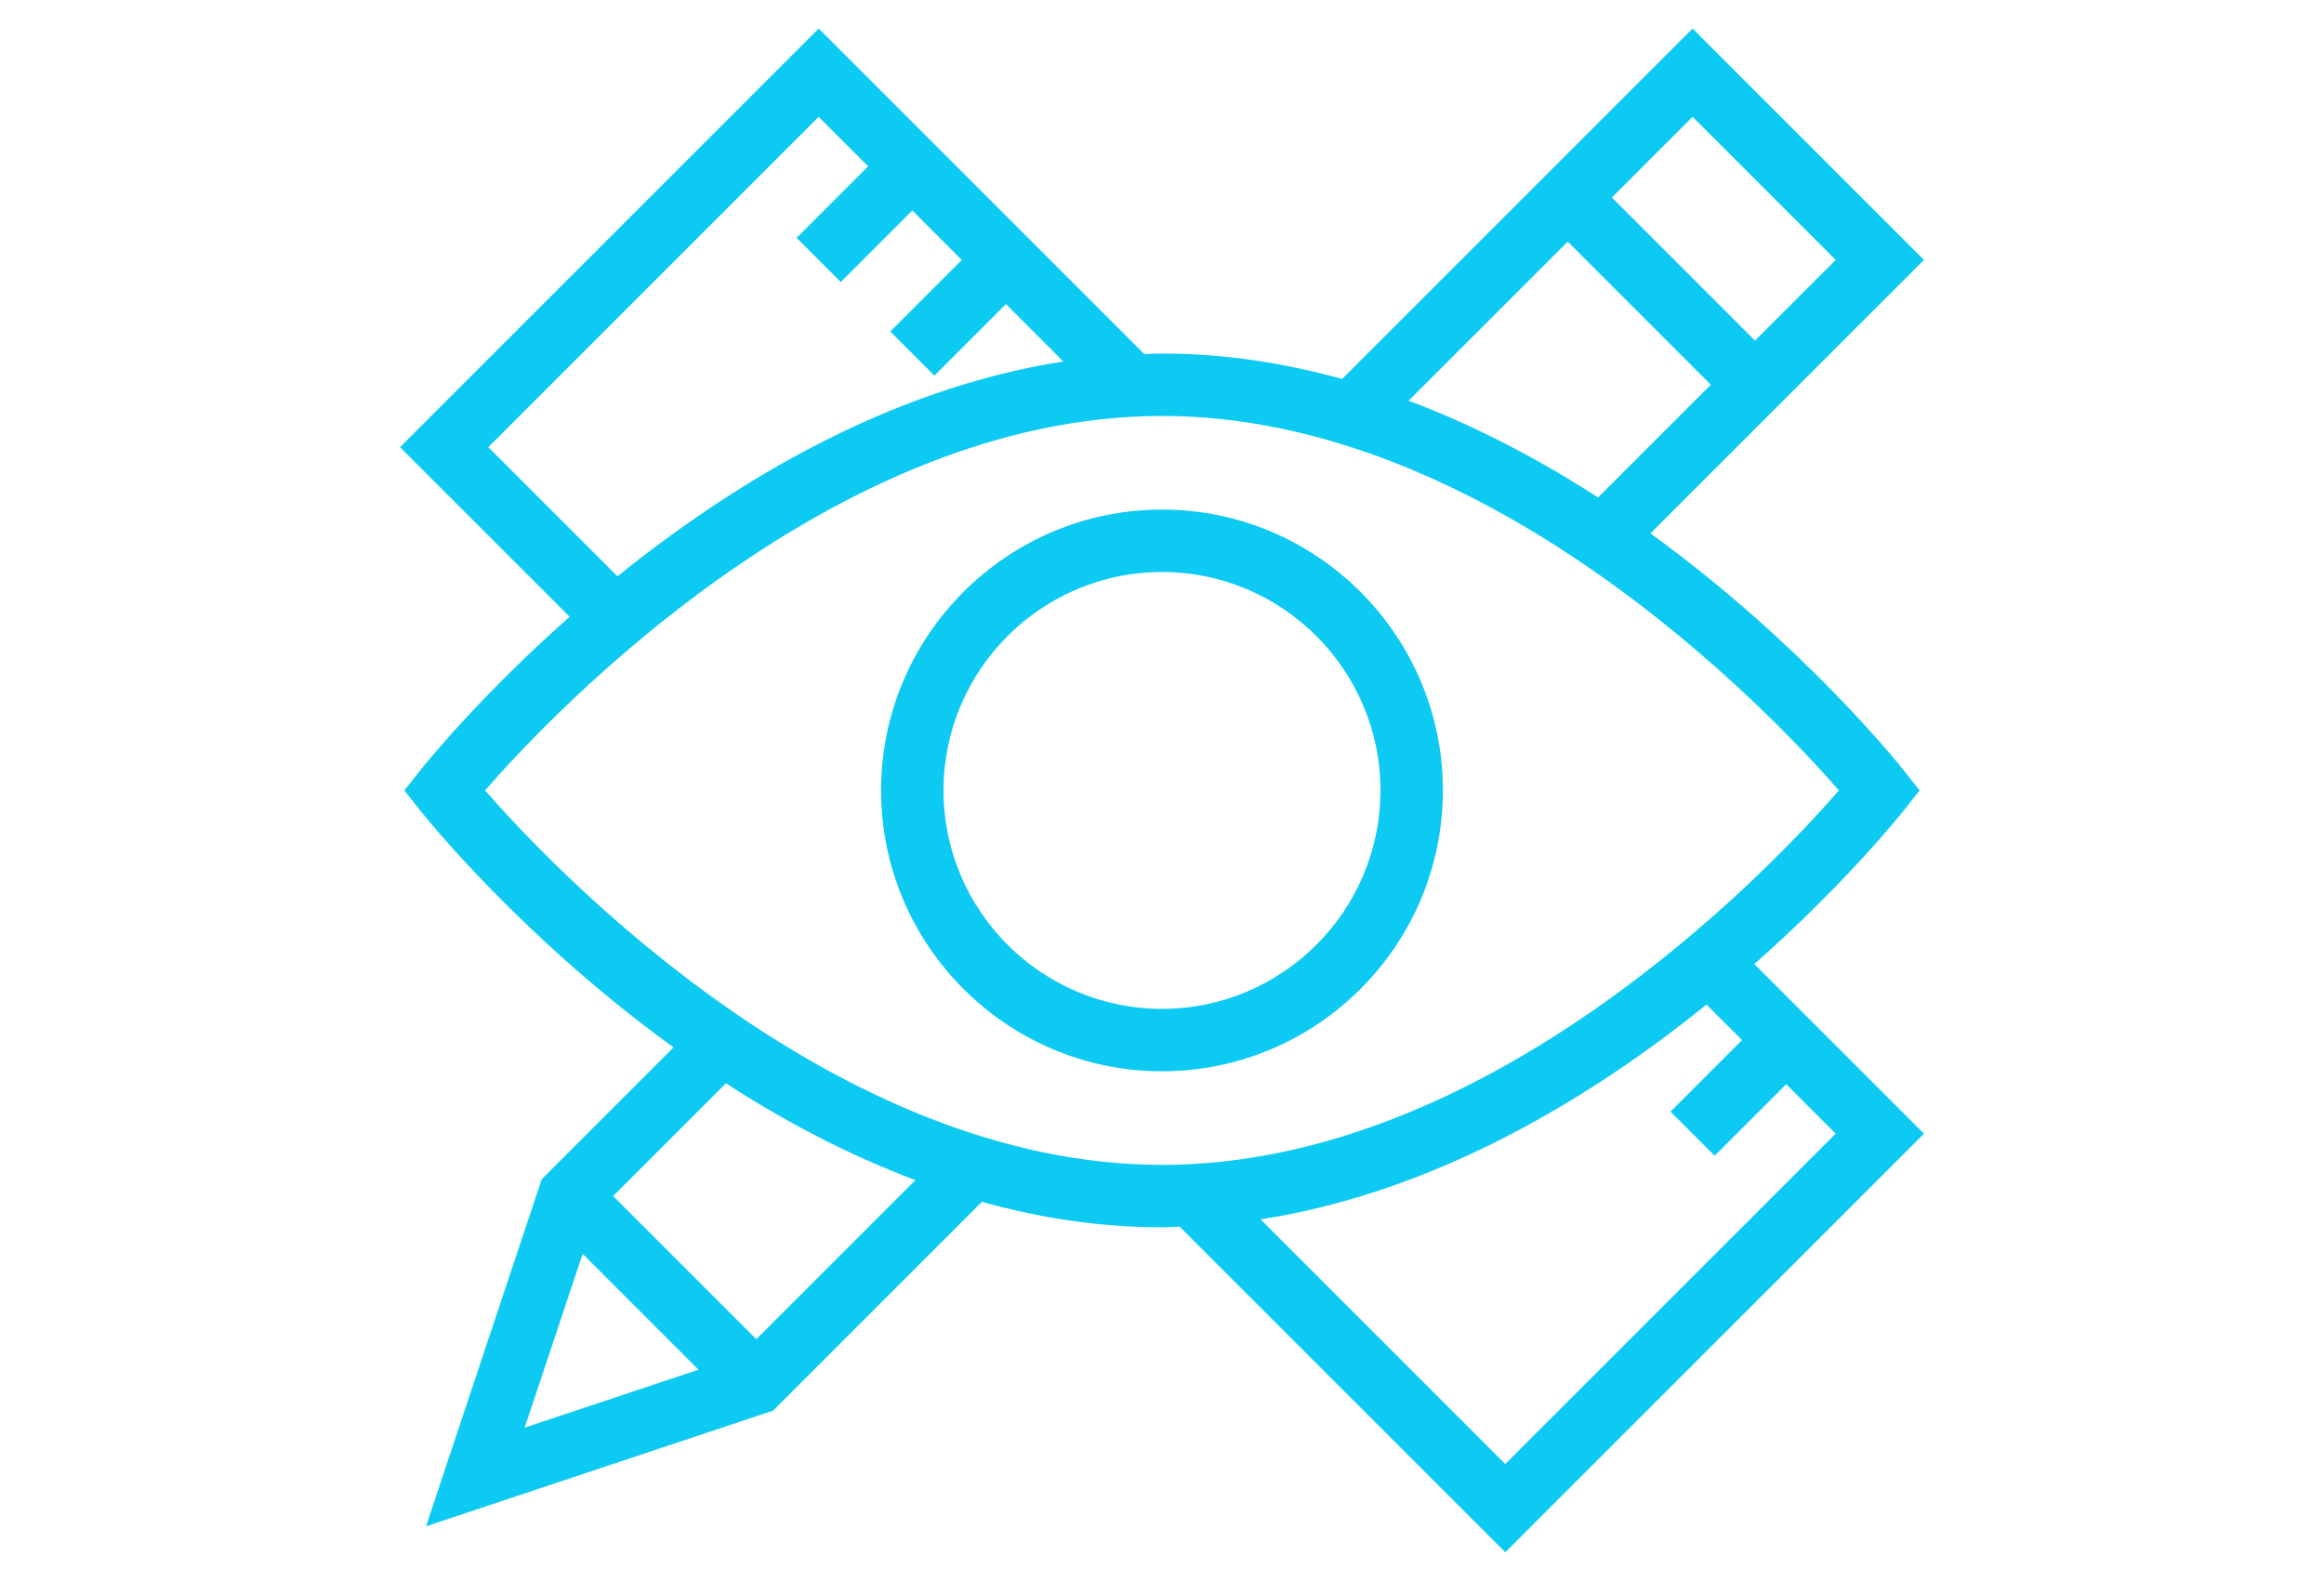 <svg width="122" height="83" viewBox="0 0 122 83" fill="none" xmlns="http://www.w3.org/2000/svg">
<path d="M88.853 1.5L70.455 19.898C67.436 19.059 64.27 18.562 61 18.562C60.687 18.562 60.379 18.582 60.069 18.59L42.978 1.5L21 23.478L29.905 32.382C25.194 36.547 22.316 40.125 22.032 40.483L21.228 41.5L22.032 42.517C22.412 42.998 27.463 49.278 35.359 54.994L28.438 61.914L22.365 80.135L40.586 74.062L51.545 63.102C54.564 63.941 57.73 64.438 61 64.438C61.313 64.438 61.621 64.418 61.931 64.41L79.022 81.5L101 59.522L92.095 50.618C96.806 46.453 99.684 42.875 99.968 42.517L100.772 41.5L99.968 40.483C99.588 40.002 94.537 33.722 86.641 28.006L101 13.647L88.853 1.5ZM96.367 13.647L92.13 17.884L84.616 10.37L88.853 6.133L96.367 13.647ZM25.633 23.478L42.978 6.133L45.576 8.732L41.819 12.489L44.136 14.806L47.893 11.049L50.491 13.647L46.734 17.404L49.051 19.721L52.808 15.964L55.824 18.98C46.561 20.415 38.397 25.426 32.415 30.259L25.633 23.478ZM30.586 65.832L36.668 71.914L27.545 74.955L30.586 65.832ZM39.701 70.313L32.187 62.799L38.108 56.878C41.118 58.826 44.46 60.612 48.053 61.96L39.701 70.313ZM91.451 54.607L87.695 58.364L90.011 60.681L93.768 56.924L96.367 59.522L79.022 76.867L66.176 64.022C75.439 62.586 83.603 57.576 89.585 52.743L91.451 54.607ZM96.537 41.5C92.905 45.665 78.218 61.161 61 61.161C43.807 61.161 29.1 45.661 25.463 41.5C29.095 37.335 43.782 21.839 61 21.839C78.193 21.839 92.9 37.339 96.537 41.5ZM73.947 21.04L82.299 12.687L89.813 20.201L83.892 26.122C80.882 24.172 77.54 22.388 73.947 21.04Z" fill="#0CCAF2"/>
<path d="M46.253 41.501C46.253 49.63 52.867 56.246 60.999 56.246C69.13 56.246 75.745 49.63 75.745 41.501C75.745 33.371 69.13 26.755 60.999 26.755C52.867 26.755 46.253 33.371 46.253 41.501ZM72.468 41.501C72.468 47.825 67.321 52.969 60.999 52.969C54.676 52.969 49.53 47.825 49.53 41.501C49.53 35.176 54.676 30.032 60.999 30.032C67.321 30.032 72.468 35.176 72.468 41.501Z" fill="#0CCAF2"/>
</svg>
